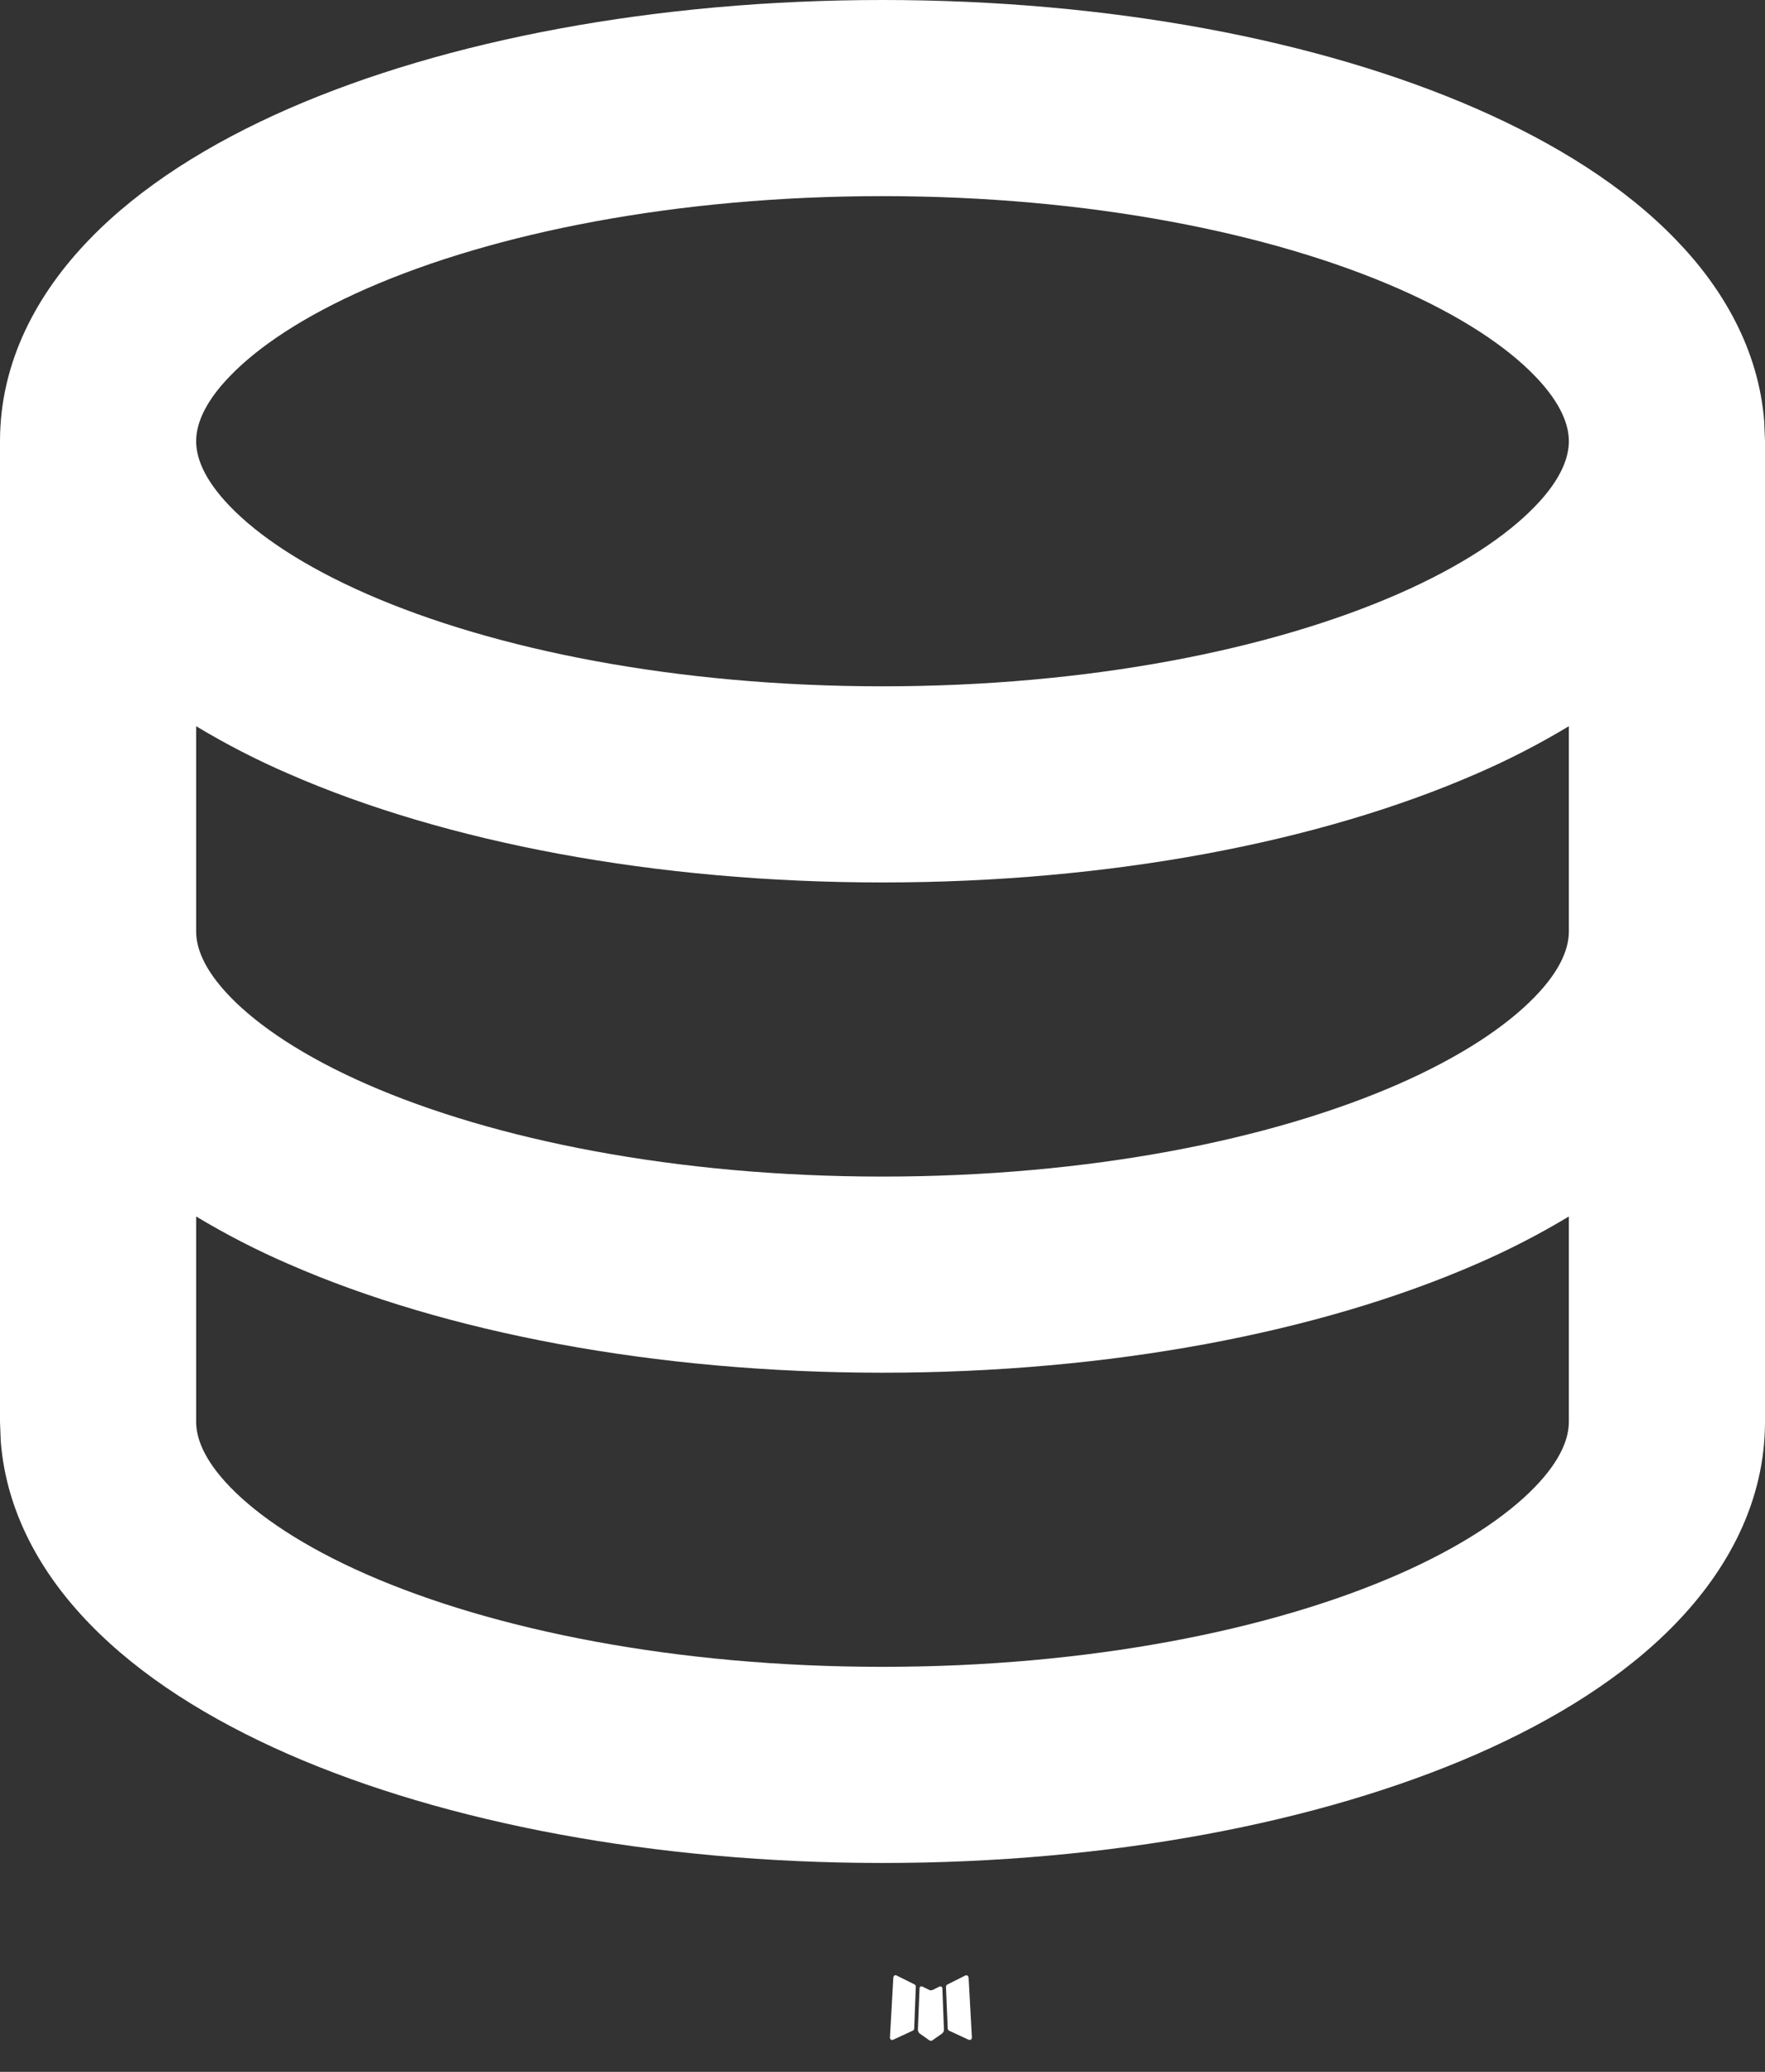 <svg width="23" height="27" viewBox="0 0 23 27" fill="none" xmlns="http://www.w3.org/2000/svg">
<rect x="0" y="0" width="23" height="27" fill="#333333" stroke="none"/>
<path d="M12.258 25.886L12.244 25.888L12.153 25.933L12.127 25.938L12.11 25.933L12.019 25.888C12.005 25.884 11.995 25.886 11.988 25.895L11.983 25.907L11.961 26.454L11.968 26.48L11.98 26.497L12.113 26.591L12.133 26.596L12.148 26.591L12.281 26.497L12.296 26.476L12.301 26.454L12.28 25.909C12.276 25.895 12.269 25.887 12.258 25.886ZM12.596 25.741L12.58 25.744L12.343 25.863L12.331 25.875L12.327 25.89L12.35 26.439L12.356 26.454L12.366 26.463L12.623 26.582C12.639 26.586 12.652 26.583 12.66 26.572L12.665 26.554L12.622 25.77C12.618 25.754 12.609 25.745 12.596 25.741ZM11.683 25.744C11.677 25.741 11.67 25.739 11.664 25.741C11.658 25.742 11.652 25.746 11.648 25.752L11.641 25.77L11.597 26.554C11.598 26.569 11.605 26.58 11.619 26.585L11.638 26.582L11.895 26.463L11.908 26.453L11.913 26.439L11.934 25.89L11.931 25.874L11.918 25.861L11.683 25.744Z" fill="white"/>
<path d="M11.5 0C14.457 0 17.194 0.521 19.241 1.417C20.262 1.864 21.169 2.429 21.837 3.122C22.457 3.76 22.917 4.563 22.99 5.493L23 5.75V18.528C23 19.568 22.513 20.457 21.837 21.156C21.169 21.849 20.262 22.413 19.241 22.861C17.194 23.755 14.457 24.278 11.5 24.278C8.543 24.278 5.806 23.756 3.759 22.861C2.738 22.413 1.831 21.849 1.163 21.156C0.543 20.517 0.083 19.715 0.01 18.785L0 18.528V5.75C0 4.71 0.487 3.821 1.163 3.122C1.831 2.429 2.738 1.864 3.759 1.417C5.806 0.523 8.543 0 11.5 0ZM20.444 15.853C20.057 16.086 19.655 16.293 19.241 16.472C17.194 17.366 14.457 17.889 11.5 17.889C8.543 17.889 5.806 17.368 3.759 16.472C3.345 16.293 2.943 16.086 2.556 15.853V18.528C2.556 18.722 2.64 19.008 3 19.38C3.366 19.758 3.956 20.157 4.784 20.52C6.437 21.243 8.81 21.722 11.5 21.722C14.19 21.722 16.563 21.243 18.216 20.52C19.044 20.157 19.634 19.758 20 19.38C20.36 19.009 20.444 18.722 20.444 18.528V15.853ZM20.444 9.464C20.057 9.697 19.655 9.904 19.241 10.083C17.194 10.977 14.457 11.5 11.5 11.5C8.543 11.5 5.806 10.979 3.759 10.083C3.345 9.904 2.943 9.697 2.556 9.464V12.139C2.556 12.333 2.64 12.619 3 12.991C3.366 13.369 3.956 13.768 4.784 14.131C6.437 14.854 8.81 15.333 11.5 15.333C14.19 15.333 16.563 14.854 18.216 14.131C19.044 13.768 19.634 13.369 20 12.991C20.36 12.621 20.444 12.333 20.444 12.139V9.464ZM11.5 2.556C8.81 2.556 6.437 3.035 4.784 3.758C3.956 4.121 3.366 4.519 3 4.898C2.64 5.268 2.556 5.556 2.556 5.75C2.556 5.944 2.64 6.23 3 6.602C3.366 6.981 3.956 7.379 4.784 7.742C6.437 8.465 8.81 8.944 11.5 8.944C14.19 8.944 16.563 8.465 18.216 7.742C19.044 7.379 19.634 6.981 20 6.602C20.36 6.232 20.444 5.944 20.444 5.75C20.444 5.556 20.36 5.27 20 4.898C19.634 4.519 19.044 4.121 18.216 3.758C16.563 3.035 14.19 2.556 11.5 2.556Z" fill="white"/>
</svg>
